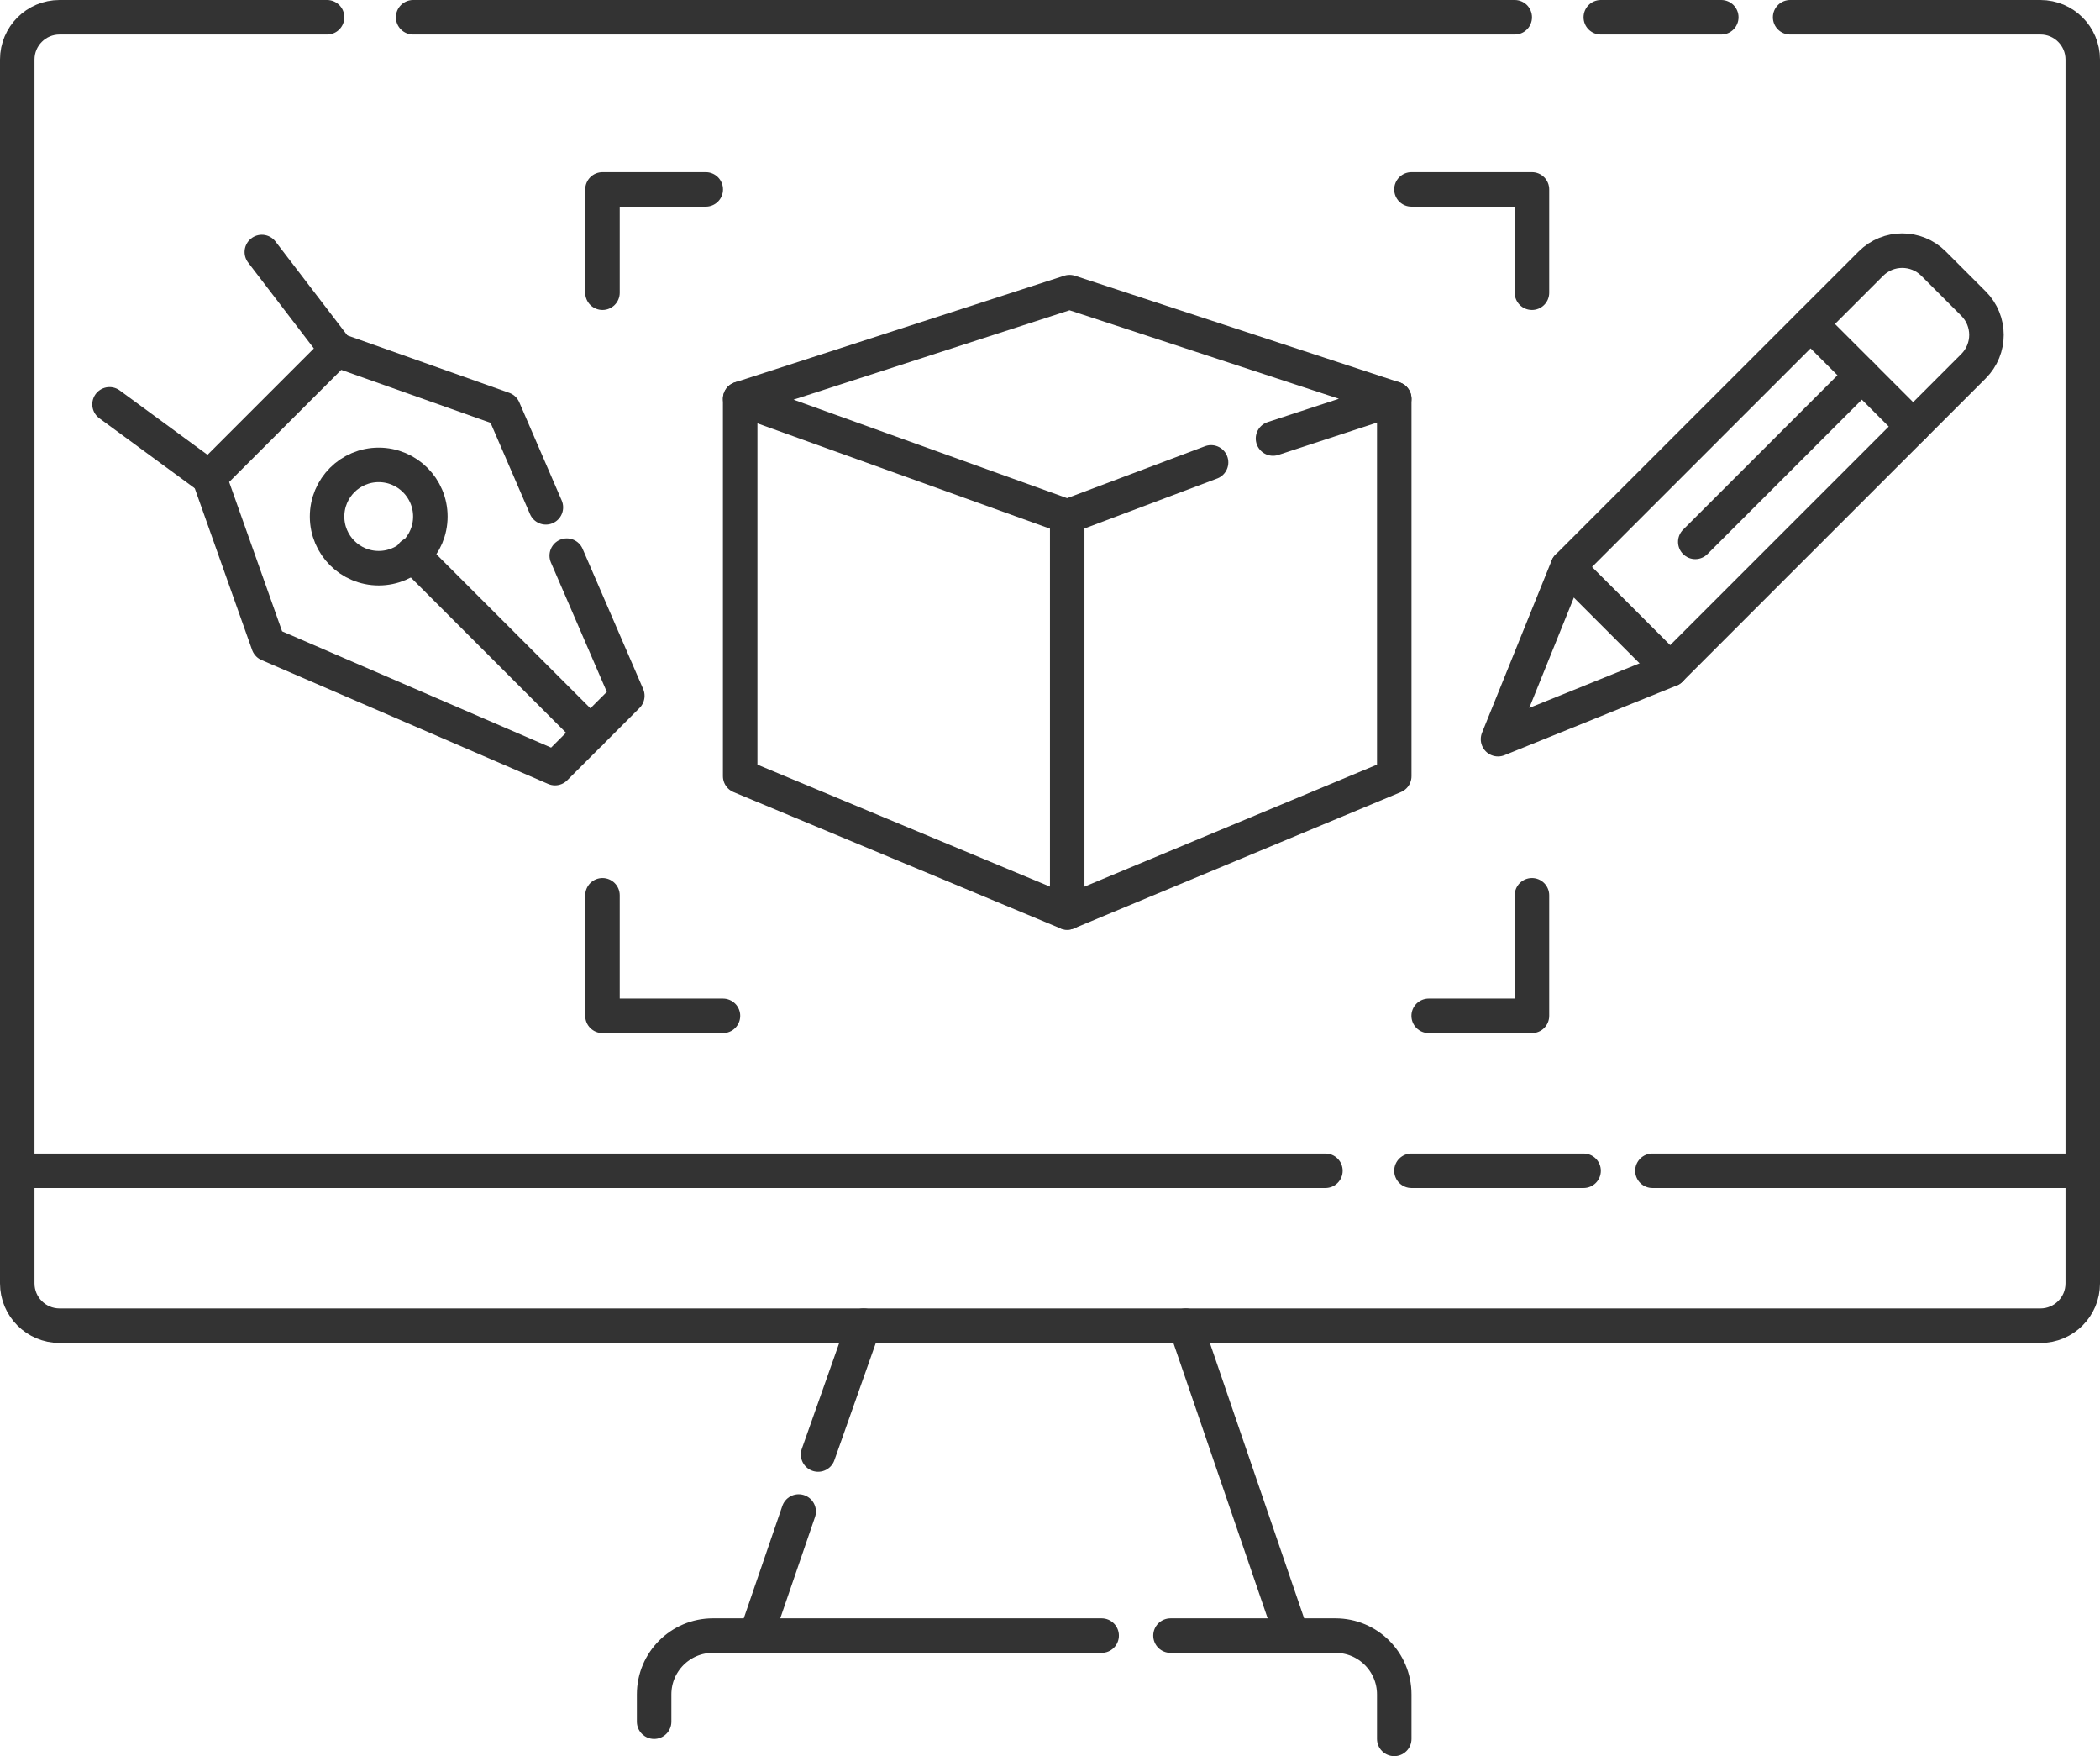 <?xml version="1.0" encoding="UTF-8"?><svg id="a" xmlns="http://www.w3.org/2000/svg" viewBox="0 0 2846.78 2380.12"><defs><style>.b{fill:none;stroke:#333;stroke-linecap:round;stroke-linejoin:round;stroke-width:46.78px;}</style></defs><line class="b" x1="560.06" y1="23.39" x2="2053.39" y2="23.39"/><path class="b" d="M2426.73,23.39h339.33c31.67,0,57.34,25.67,57.34,57.34V1739.39c0,31.67-25.67,57.34-57.34,57.34H80.73c-31.67,0-57.34-25.67-57.34-57.34V80.73c0-31.67,25.67-57.34,57.34-57.34H443.39"/><line class="b" x1="2170.06" y1="23.39" x2="2333.39" y2="23.39"/><line class="b" x1="1082.67" y1="2048.57" x2="1024.96" y2="2216.73"/><line class="b" x1="1170.73" y1="1796.73" x2="1109.03" y2="1971.31"/><line class="b" x1="1607.38" y1="1796.73" x2="1751.19" y2="2216.73"/><path class="b" d="M1586.73,2216.73h223.65c44.01,0,79.68,35.67,79.68,79.68v60.32"/><path class="b" d="M886.73,2333.39v-36.99c0-44.01,35.67-79.68,79.68-79.68h526.99"/><line class="b" x1="2240.06" y1="1586.73" x2="2823.39" y2="1586.73"/><line class="b" x1="1913.39" y1="1586.73" x2="2146.73" y2="1586.73"/><line class="b" x1="23.39" y1="1586.73" x2="1796.73" y2="1586.73"/><g><polyline class="b" points="1725.71 594.31 1890.06 540.48 1449.91 395.92 1003.39 540.48 1446.73 700.06 1641.74 626.65"/><polyline class="b" points="1890.06 540.48 1890.06 1051.92 1446.73 1236.73 1003.39 1051.92 1003.39 540.48"/><line class="b" x1="1446.73" y1="700.06" x2="1446.73" y2="1236.73"/></g><g><rect class="b" x="2260.96" y="440.39" width="196.63" height="465.74" transform="translate(1167.09 -1471.07) rotate(45)"/><line class="b" x1="2523.95" y1="508.6" x2="2298.16" y2="734.39"/><polyline class="b" points="2125.1 768.41 2030.73 1001.82 2264.14 907.45"/><path class="b" d="M2454.43,439.08l81.8-81.8c23.45-23.45,61.46-23.45,84.9,0l54.14,54.14c23.45,23.45,23.45,61.46,0,84.9l-81.8,81.8"/></g><g><polyline class="b" points="768.29 753.06 850.39 943.01 752.38 1041.02 363.8 873.07 283.66 647.15 456.52 474.29 682.44 554.43 739.99 687.58"/><circle class="b" cx="513.39" cy="700.06" r="70"/><line class="b" x1="800.35" y1="993.05" x2="558.83" y2="751.52"/><line class="b" x1="148.49" y1="548" x2="283.66" y2="647.15"/><line class="b" x1="456.52" y1="474.29" x2="354.93" y2="341.56"/></g><polyline class="b" points="2076.73 1213.39 2076.73 1376.73 1936.73 1376.73"/><polyline class="b" points="1913.39 256.73 2076.73 256.73 2076.73 396.73"/><polyline class="b" points="816.73 396.73 816.73 256.73 956.73 256.73"/><polyline class="b" points="980.06 1376.73 816.73 1376.73 816.73 1213.39"/></svg>